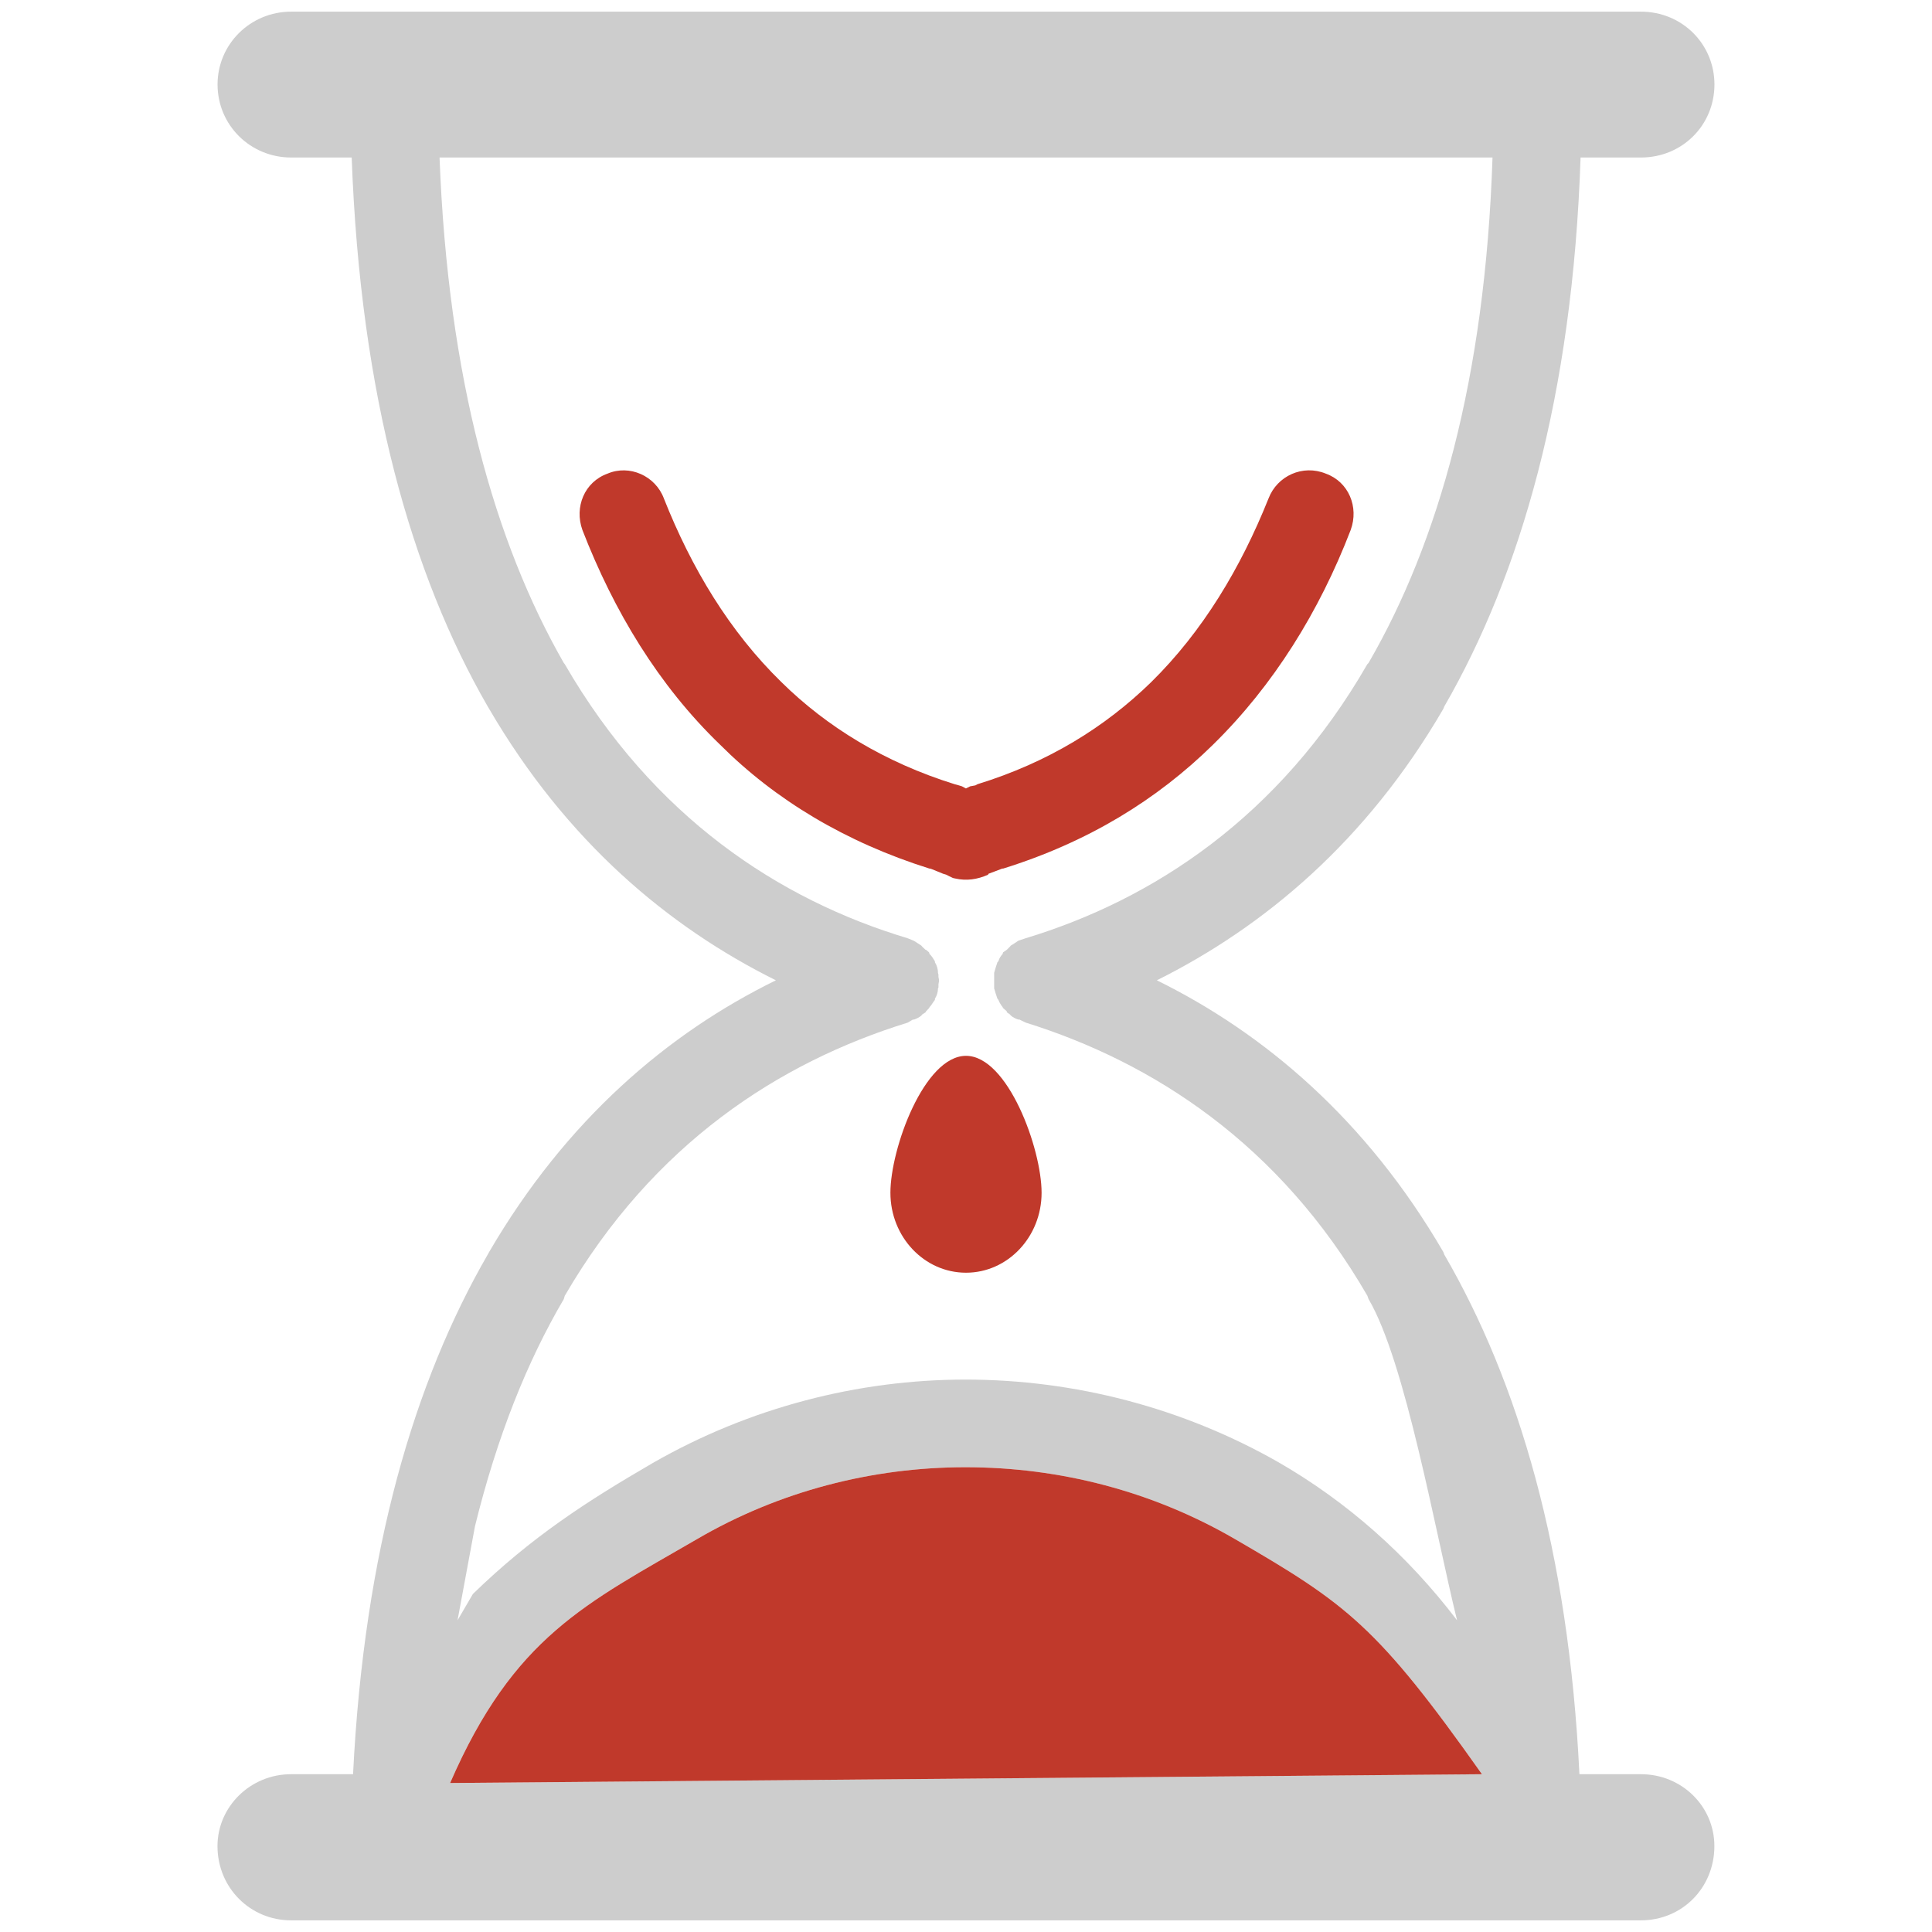 <?xml version="1.0" encoding="utf-8"?>
<!-- Generator: Adobe Illustrator 23.0.3, SVG Export Plug-In . SVG Version: 6.00 Build 0)  -->
<svg version="1.1" id="图层_1" xmlns="http://www.w3.org/2000/svg" xmlns:xlink="http://www.w3.org/1999/xlink" x="0px" y="0px"
	 viewBox="0 0 283.46 283.46" style="enable-background:new 0 0 283.46 283.46;" xml:space="preserve">
<style type="text/css">
	.st0{fill:#CDCDCD;}
	.st1{fill:#C0392B;}
	.st2{fill:#313232;}
	.st3{fill:#323232;}
	.st4{fill:none;}
</style>
<path class="st1" d="M138.82,128.33c0.31,0.17,0.62,0.31,1,0.49l0.31,0.07c1.69,0.38,3.27,0.14,4.83-0.55l0.07-0.14l1.83-0.69
	l0.17-0.07h0.14c12.47-3.89,22.57-10.09,30.81-18.19c8.89-8.72,15.61-19.57,20.19-31.49c1.24-3.38-0.31-7.07-3.65-8.27
	c-3.37-1.38-7.13,0.31-8.41,3.66c-4.07,10.17-9.65,19.5-17.23,26.95c-6.72,6.55-15.06,11.75-25.47,14.96l-0.31,0.17l-0.76,0.14
	l-0.62,0.31l-0.58-0.31l-0.45-0.14l-0.62-0.17c-10.27-3.2-18.75-8.41-25.4-14.96c-7.65-7.45-13.23-16.78-17.26-26.95
	c-1.24-3.35-5.07-5.03-8.27-3.66c-3.38,1.21-4.9,4.9-3.69,8.27c4.62,11.92,11.16,22.78,20.19,31.49c8.1,8.1,18.37,14.3,30.74,18.19
	h0.1l0.21,0.07l1.69,0.69C138.37,128.19,138.82,128.33,138.82,128.33z"/>
<path class="st0" d="M240.76,260.31h-9.03c-1.59-32.88-9.03-57.65-19.82-76.23l-0.14-0.38c-11.3-19.43-26.3-32.12-42.04-39.87
	c15.75-7.86,30.74-20.4,42.04-39.84l0.14-0.35c11.16-19.36,18.82-45.52,19.99-80.53h8.86c6.03,0,10.78-4.72,10.78-10.72
	c0-5.93-4.75-10.68-10.78-10.68H42.71c-5.96,0-10.79,4.76-10.79,10.68c0,5.99,4.83,10.72,10.79,10.72h8.89
	c1.28,35.01,8.79,61.17,19.95,80.53l0.21,0.35c11.34,19.43,26.26,31.98,42.08,39.84c-15.82,7.75-30.74,20.43-42.08,39.87l-0.21,0.38
	c-10.72,18.57-18.12,43.35-19.75,76.23h-9.1c-5.96,0-10.79,4.76-10.79,10.55c0,6.13,4.83,10.89,10.79,10.89h198.05
	c6.03,0,10.78-4.76,10.78-10.89C251.54,265.07,246.79,260.31,240.76,260.31L240.76,260.31z M69.69,223.92
	c3.24-13.16,7.65-24.16,13.03-33.32l0.14-0.48c12.99-22.33,31.49-34.26,50.31-40.08l0.76-0.45h0.17c0.38-0.14,0.76-0.31,1.07-0.58
	l0.14-0.17l0.48-0.31l0.07-0.14l0.45-0.48l0.07-0.14c0.31-0.31,0.48-0.69,0.79-1.07v-0.17c0.28-0.45,0.45-0.97,0.45-1.51l0.07-0.14
	v-0.48l0.07-0.38v-0.31l-0.07-0.38V143l-0.07-0.27c0-0.55-0.17-1.1-0.45-1.55v-0.14c-0.31-0.49-0.48-0.8-0.79-1.07l-0.07-0.24
	l-0.45-0.38h-0.07l-0.48-0.45l-0.14-0.17c-0.31-0.21-0.69-0.45-1.07-0.69l-0.17-0.07l-0.76-0.31
	c-18.82-5.65-37.32-17.75-50.31-40.22l-0.14-0.17c-10.1-17.64-16.99-41.73-18.23-74.16h154.49c-1.07,32.43-7.96,56.52-18.19,74.16
	l-0.17,0.17c-12.93,22.47-31.5,34.57-50.14,40.22l-0.93,0.31l-0.17,0.07c-0.38,0.24-0.69,0.49-1.07,0.69l-0.14,0.17l-0.45,0.45
	l-0.55,0.38l-0.07,0.24c-0.24,0.27-0.48,0.58-0.62,1.07l-0.14,0.14c-0.17,0.45-0.31,1-0.48,1.55v2.28c0.17,0.55,0.31,1.07,0.48,1.51
	l0.14,0.17c0.14,0.38,0.38,0.76,0.62,1.07l0.07,0.14l0.55,0.48v0.14l0.45,0.31l0.14,0.17c0.31,0.27,0.69,0.45,1.07,0.58h0.17
	l0.93,0.45c18.64,5.82,37.22,17.75,50.14,40.08l0.17,0.48c5.41,9.17,9.79,34.15,12.99,47.14c-7.34-9.65-16.23-17.44-26.15-23.16
	c-14.06-8.03-29.98-12.16-45.97-12.16c-15.82,0-31.74,4.13-45.87,12.23c-9.72,5.65-17.79,10.85-26.41,19.23l-2.25,3.86L69.69,223.92
	L69.69,223.92z M66.04,261.6c9.35-21.49,19.89-26.3,36.22-35.78c12.03-7.03,25.71-10.55,39.39-10.55c13.85,0,27.46,3.52,39.56,10.55
	c16.33,9.48,20.84,12.71,36.22,34.49L66.04,261.6z"/>
<path class="st1" d="M141.73,186.73c6.12,0,11.09-5.25,11.09-11.73c0-6.48-4.96-20.09-11.09-20.09s-11.09,13.61-11.09,20.09
	C130.64,181.48,135.61,186.73,141.73,186.73z"/>
<path class="st1" d="M66.04,261.6c9.35-21.49,19.89-26.3,36.22-35.78c12.03-7.03,25.71-10.55,39.39-10.55
	c13.85,0,27.46,3.52,39.56,10.55c16.33,9.48,20.84,12.71,36.22,34.49L66.04,261.6z"/>
</svg>
